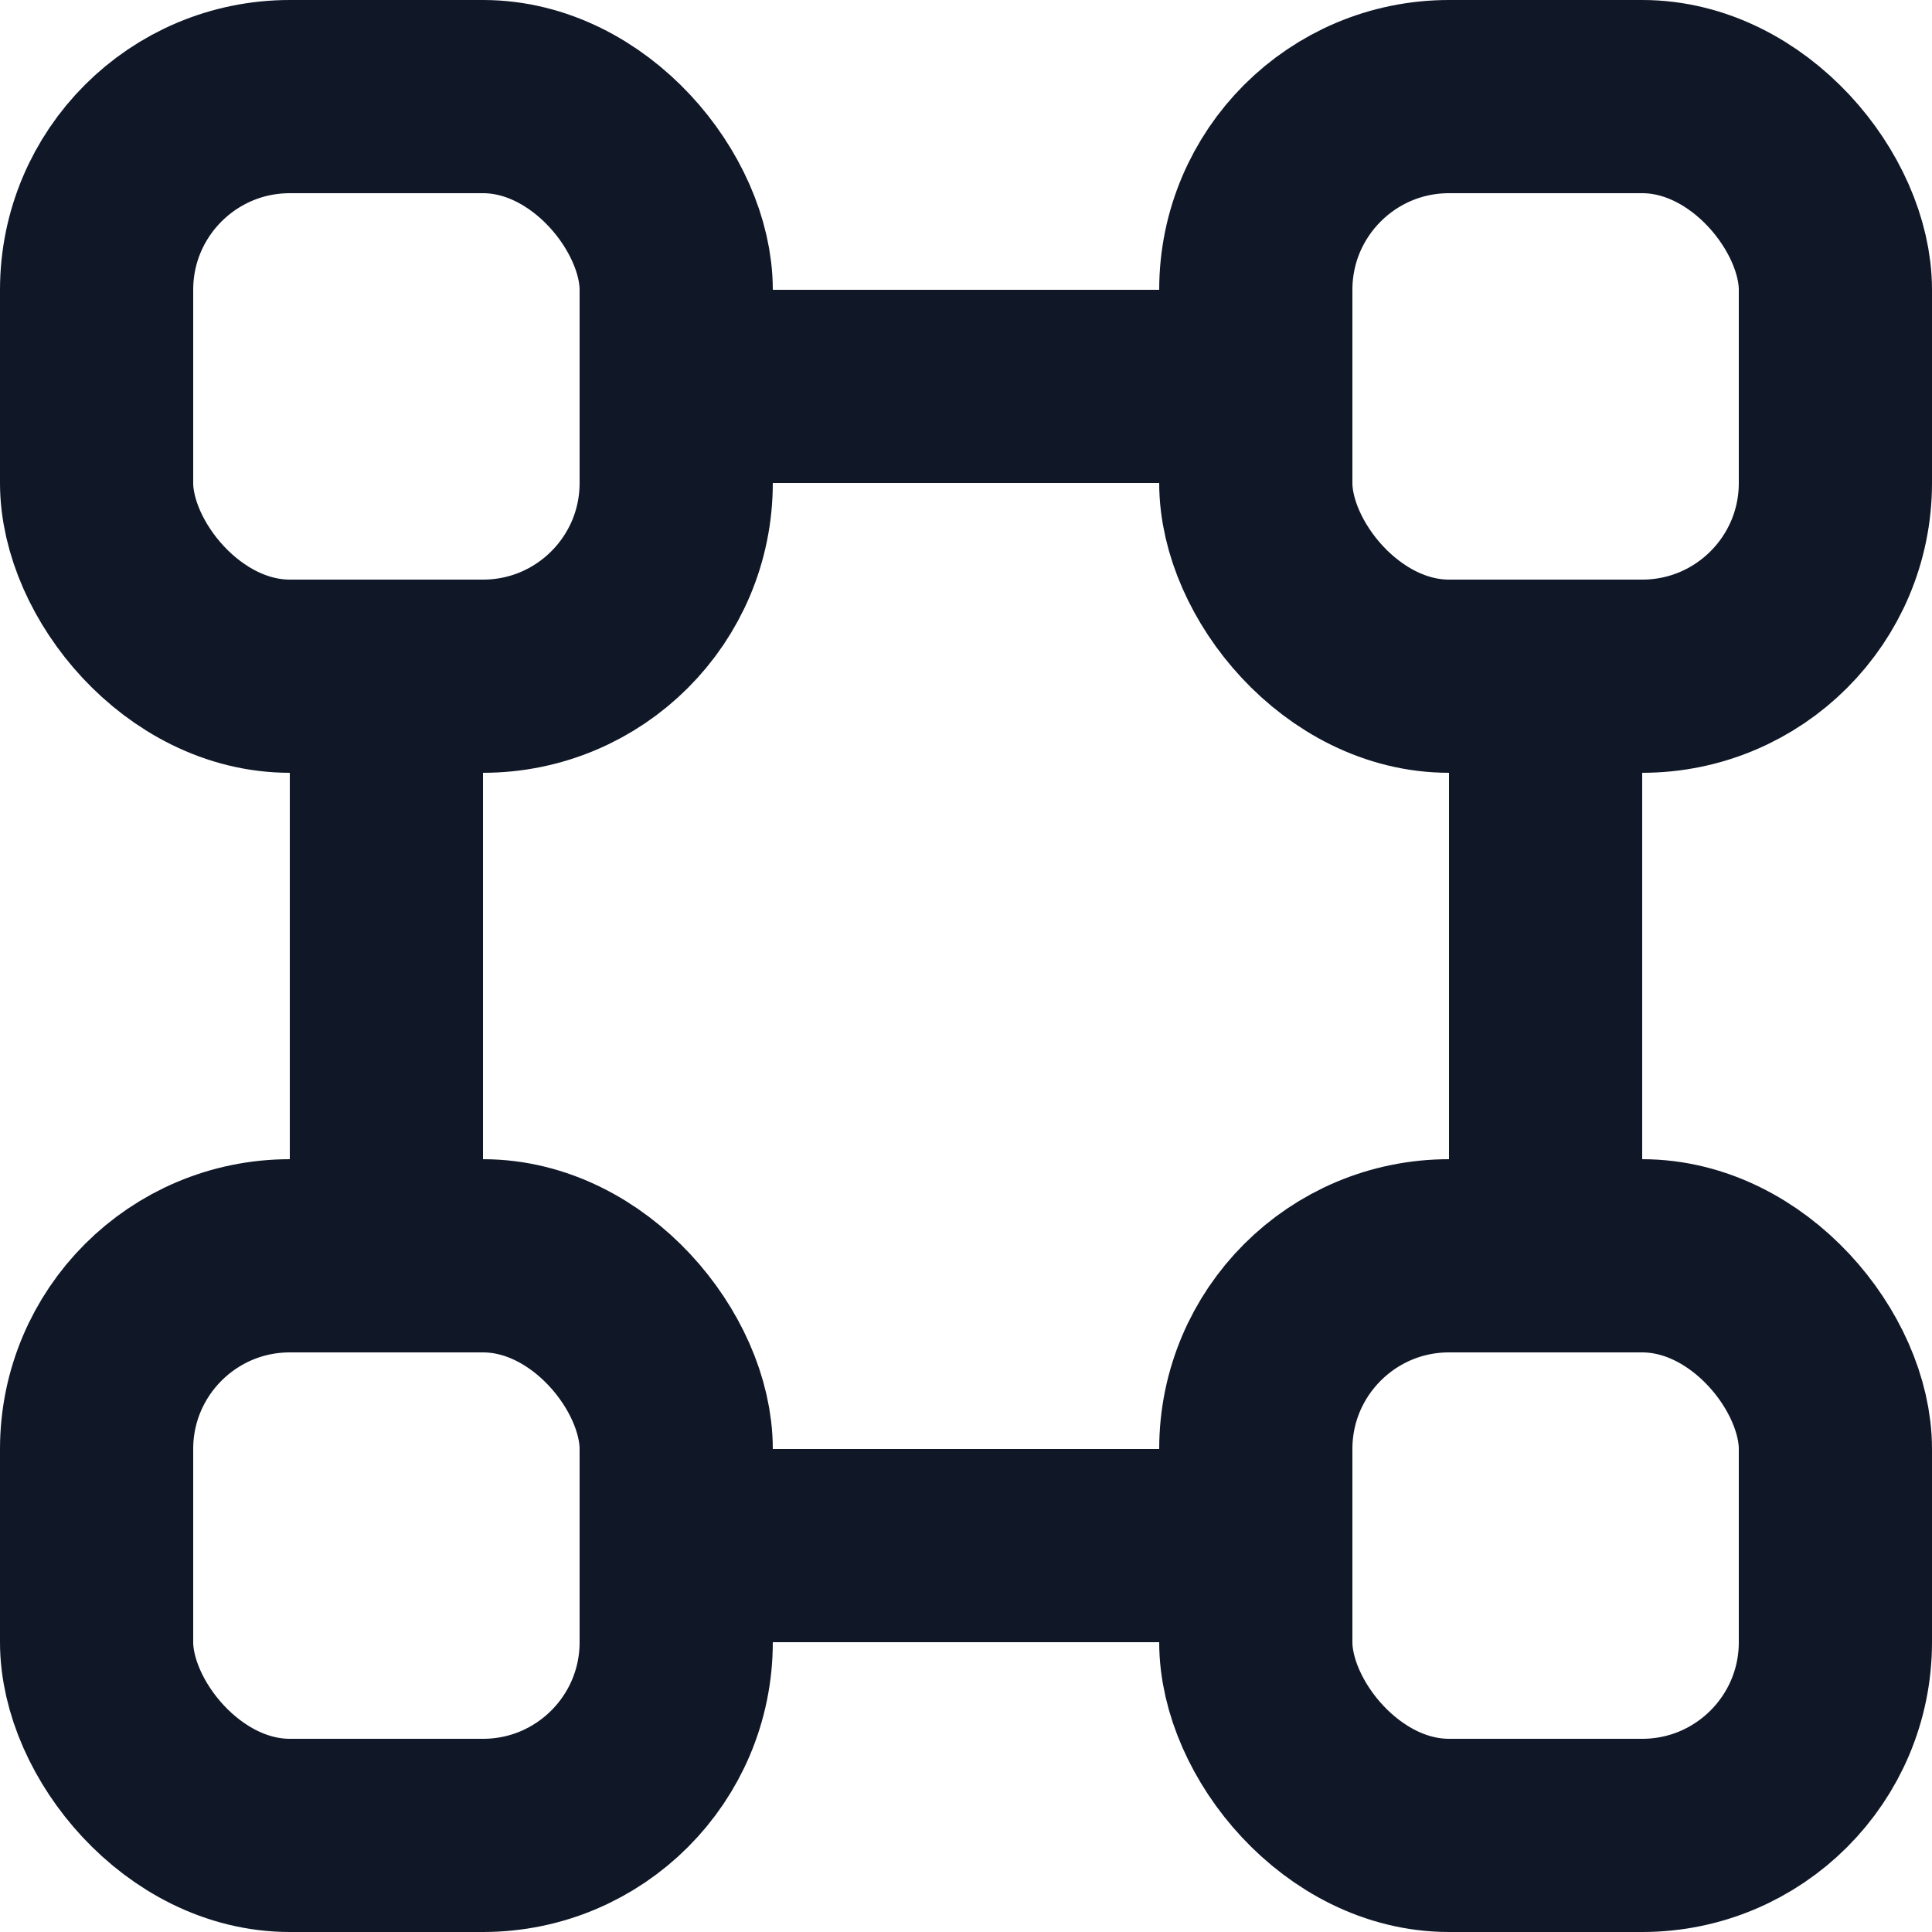 <svg width="20" height="20" viewBox="0 0 20 20" fill="none" xmlns="http://www.w3.org/2000/svg">
<g id="Group 920">
<path id="Rectangle 934" d="M4 13V7M13 4H7M16 7V13M13 16H7" stroke="#101828" stroke-width="2"/>
<rect id="Rectangle 935" x="1" y="1" width="6" height="6" rx="2" stroke="#101828" stroke-width="2"/>
<rect id="Rectangle 936" x="1" y="13" width="6" height="6" rx="2" stroke="#101828" stroke-width="2"/>
<rect id="Rectangle 937" x="13" y="13" width="6" height="6" rx="2" stroke="#101828" stroke-width="2"/>
<rect id="Rectangle 938" x="13" y="1" width="6" height="6" rx="2" stroke="#101828" stroke-width="2"/>
</g>
</svg>
